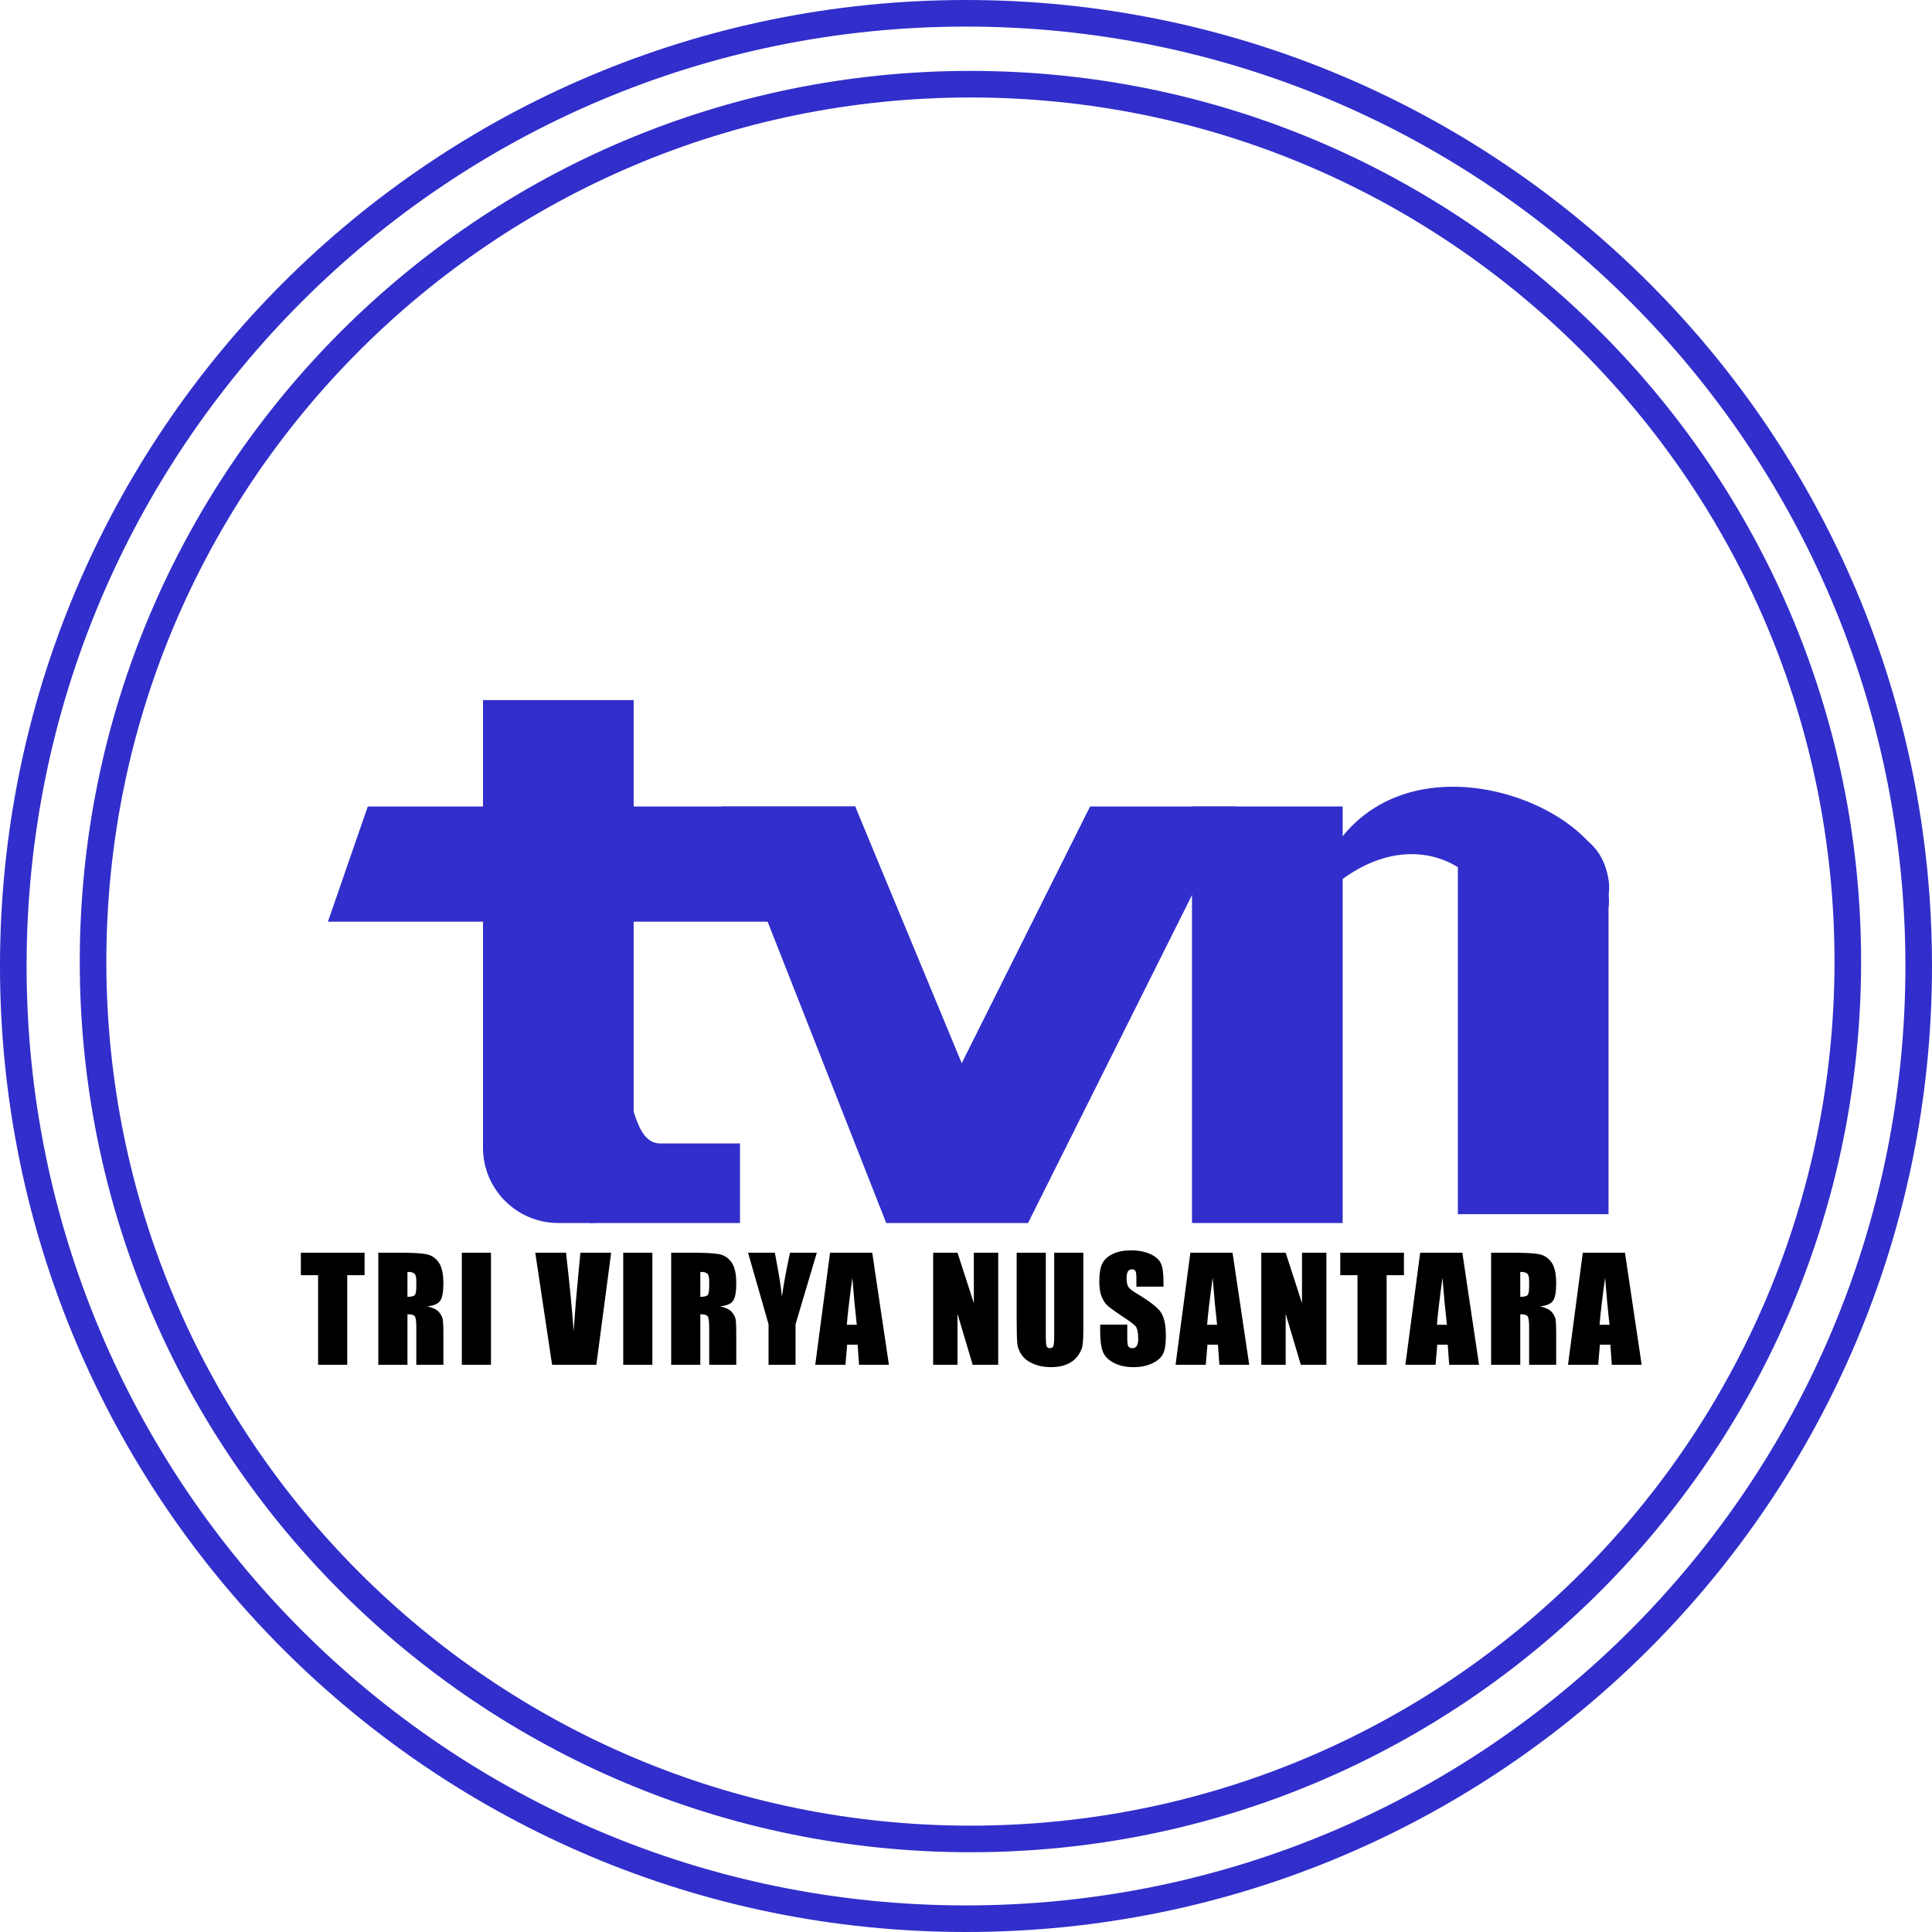 <svg width="218" height="218" viewBox="0 0 218 218" fill="none" xmlns="http://www.w3.org/2000/svg">
<path d="M41.136 141.352V143.883H39.183V154H35.894V143.883H33.948V141.352H41.136ZM42.686 141.352H45.014C46.566 141.352 47.616 141.411 48.163 141.531C48.715 141.651 49.163 141.958 49.506 142.453C49.855 142.943 50.03 143.727 50.03 144.805C50.03 145.789 49.907 146.451 49.663 146.789C49.418 147.128 48.936 147.331 48.217 147.398C48.868 147.56 49.306 147.776 49.53 148.047C49.754 148.318 49.892 148.568 49.944 148.797C50.001 149.021 50.03 149.643 50.03 150.664V154H46.975V149.797C46.975 149.12 46.92 148.701 46.811 148.539C46.707 148.378 46.428 148.297 45.975 148.297V154H42.686V141.352ZM45.975 143.516V146.328C46.345 146.328 46.603 146.279 46.748 146.18C46.9 146.076 46.975 145.745 46.975 145.188V144.492C46.975 144.091 46.902 143.828 46.756 143.703C46.616 143.578 46.355 143.516 45.975 143.516ZM55.4 141.352V154H52.111V141.352H55.4ZM68.961 141.352L67.289 154H62.297L60.398 141.352H63.867C64.268 144.836 64.555 147.781 64.727 150.188C64.898 147.755 65.078 145.594 65.266 143.703L65.492 141.352H68.961ZM73.612 141.352V154H70.323V141.352H73.612ZM75.733 141.352H78.061C79.613 141.352 80.662 141.411 81.209 141.531C81.761 141.651 82.209 141.958 82.553 142.453C82.902 142.943 83.077 143.727 83.077 144.805C83.077 145.789 82.954 146.451 82.709 146.789C82.465 147.128 81.983 147.331 81.264 147.398C81.915 147.56 82.353 147.776 82.577 148.047C82.8 148.318 82.939 148.568 82.991 148.797C83.048 149.021 83.077 149.643 83.077 150.664V154H80.022V149.797C80.022 149.12 79.967 148.701 79.858 148.539C79.754 148.378 79.475 148.297 79.022 148.297V154H75.733V141.352ZM79.022 143.516V146.328C79.392 146.328 79.65 146.279 79.795 146.18C79.946 146.076 80.022 145.745 80.022 145.188V144.492C80.022 144.091 79.949 143.828 79.803 143.703C79.662 143.578 79.402 143.516 79.022 143.516ZM92.166 141.352L89.767 149.422V154H86.72V149.422L84.408 141.352H87.431C87.905 143.815 88.171 145.474 88.228 146.328C88.41 144.979 88.715 143.32 89.142 141.352H92.166ZM98.419 141.352L100.302 154H96.934L96.77 151.727H95.591L95.395 154H91.989L93.661 141.352H98.419ZM96.677 149.484C96.51 148.052 96.343 146.284 96.177 144.18C95.843 146.596 95.635 148.365 95.552 149.484H96.677ZM112.636 141.352V154H109.753L108.042 148.25V154H105.292V141.352H108.042L109.886 147.047V141.352H112.636ZM122.241 141.352V149.805C122.241 150.763 122.209 151.438 122.147 151.828C122.084 152.214 121.899 152.612 121.592 153.023C121.285 153.43 120.879 153.74 120.373 153.953C119.873 154.161 119.282 154.266 118.6 154.266C117.845 154.266 117.178 154.141 116.6 153.891C116.022 153.641 115.59 153.315 115.303 152.914C115.017 152.513 114.847 152.091 114.795 151.648C114.743 151.201 114.717 150.263 114.717 148.836V141.352H118.006V150.836C118.006 151.388 118.035 151.742 118.092 151.898C118.155 152.049 118.277 152.125 118.459 152.125C118.668 152.125 118.801 152.042 118.858 151.875C118.92 151.703 118.952 151.302 118.952 150.672V141.352H122.241ZM131.283 145.18H128.228V144.242C128.228 143.805 128.189 143.526 128.111 143.406C128.033 143.286 127.903 143.227 127.72 143.227C127.522 143.227 127.371 143.307 127.267 143.469C127.168 143.63 127.119 143.875 127.119 144.203C127.119 144.625 127.176 144.943 127.291 145.156C127.4 145.37 127.71 145.628 128.22 145.93C129.684 146.799 130.606 147.513 130.986 148.07C131.366 148.628 131.556 149.526 131.556 150.766C131.556 151.667 131.449 152.331 131.236 152.758C131.028 153.185 130.621 153.544 130.017 153.836C129.413 154.122 128.71 154.266 127.908 154.266C127.028 154.266 126.275 154.099 125.65 153.766C125.03 153.432 124.624 153.008 124.431 152.492C124.239 151.977 124.142 151.245 124.142 150.297V149.469H127.197V151.008C127.197 151.482 127.239 151.786 127.322 151.922C127.41 152.057 127.564 152.125 127.783 152.125C128.002 152.125 128.163 152.039 128.267 151.867C128.377 151.695 128.431 151.44 128.431 151.102C128.431 150.357 128.33 149.87 128.127 149.641C127.918 149.411 127.405 149.029 126.588 148.492C125.77 147.951 125.228 147.557 124.963 147.312C124.697 147.068 124.476 146.729 124.298 146.297C124.127 145.865 124.041 145.312 124.041 144.641C124.041 143.672 124.163 142.964 124.408 142.516C124.658 142.068 125.059 141.719 125.611 141.469C126.163 141.214 126.83 141.086 127.611 141.086C128.465 141.086 129.192 141.224 129.791 141.5C130.395 141.776 130.793 142.125 130.986 142.547C131.184 142.964 131.283 143.674 131.283 144.68V145.18ZM139.075 141.352L140.958 154H137.591L137.427 151.727H136.247L136.052 154H132.645L134.317 141.352H139.075ZM137.333 149.484C137.166 148.052 136.999 146.284 136.833 144.18C136.499 146.596 136.291 148.365 136.208 149.484H137.333ZM149.664 141.352V154H146.781L145.07 148.25V154H142.32V141.352H145.07L146.914 147.047V141.352H149.664ZM158.417 141.352V143.883H156.464V154H153.175V143.883H151.23V141.352H158.417ZM165.006 141.352L166.889 154H163.522L163.358 151.727H162.178L161.983 154H158.577L160.248 141.352H165.006ZM163.264 149.484C163.097 148.052 162.931 146.284 162.764 144.18C162.431 146.596 162.222 148.365 162.139 149.484H163.264ZM168.252 141.352H170.58C172.132 141.352 173.181 141.411 173.728 141.531C174.28 141.651 174.728 141.958 175.072 142.453C175.421 142.943 175.595 143.727 175.595 144.805C175.595 145.789 175.473 146.451 175.228 146.789C174.983 147.128 174.502 147.331 173.783 147.398C174.434 147.56 174.871 147.776 175.095 148.047C175.319 148.318 175.457 148.568 175.509 148.797C175.567 149.021 175.595 149.643 175.595 150.664V154H172.541V149.797C172.541 149.12 172.486 148.701 172.377 148.539C172.272 148.378 171.994 148.297 171.541 148.297V154H168.252V141.352ZM171.541 143.516V146.328C171.91 146.328 172.168 146.279 172.314 146.18C172.465 146.076 172.541 145.745 172.541 145.188V144.492C172.541 144.091 172.468 143.828 172.322 143.703C172.181 143.578 171.921 143.516 171.541 143.516ZM183.356 141.352L185.239 154H181.872L181.708 151.727H180.528L180.333 154H176.927L178.598 141.352H183.356ZM181.614 149.484C181.447 148.052 181.281 146.284 181.114 144.18C180.781 146.596 180.572 148.365 180.489 149.484H181.614Z" fill="black"/>
<path d="M109 1.5C168.371 1.5 216.5 49.629 216.5 109C216.5 168.371 168.371 216.5 109 216.5C49.629 216.5 1.5 168.371 1.5 109C1.5 49.629 49.629 1.5 109 1.5Z" stroke="#312ECB" stroke-width="3"/>
<path d="M109.5 9.5C164.176 9.5 208.5 53.824 208.5 108.5C208.5 163.176 164.176 207.5 109.5 207.5C54.824 207.5 10.5 163.176 10.5 108.5C10.5 53.824 54.824 9.5 109.5 9.5Z" stroke="#312ECB" stroke-width="3"/>
<path d="M41.5 91H96.5L101 104H37L41.5 91Z" fill="#312ECB"/>
<path d="M54.5 79H71.5V133C71.5 135.761 69.261 138 66.5 138H63C58.306 138 54.5 134.194 54.5 129.5V79Z" fill="#312ECB"/>
<path d="M70 123C71.632 123 71.368 129.021 74.5 129.021C77.632 129.021 83.5 129.021 83.5 129.021V138H66.5C66.5 138 68.368 123 70 123Z" fill="#312ECB"/>
<path d="M81.5 91H96.5L116 138H100L81.5 91Z" fill="#312ECB"/>
<path d="M123 91H139.5L116 138L104.5 128L123 91Z" fill="#312ECB"/>
<rect x="134.5" y="91" width="17" height="47" fill="#312ECB"/>
<path d="M181.5 101C183 92 160.5 82 151 95C141.5 108 148.65 101.679 148.65 101.679C158.65 91.357 168.65 98.179 168.65 104.679C168.65 111.179 182.5 107.5 181.5 101Z" fill="#312ECB"/>
<path d="M164.5 95.591C164.5 90.089 172.382 92.08 177.412 93.911C179.951 94.835 181.5 97.313 181.5 100.014V137H164.5C164.5 120.829 164.5 103.671 164.5 95.591Z" fill="#312ECB"/>
</svg>
